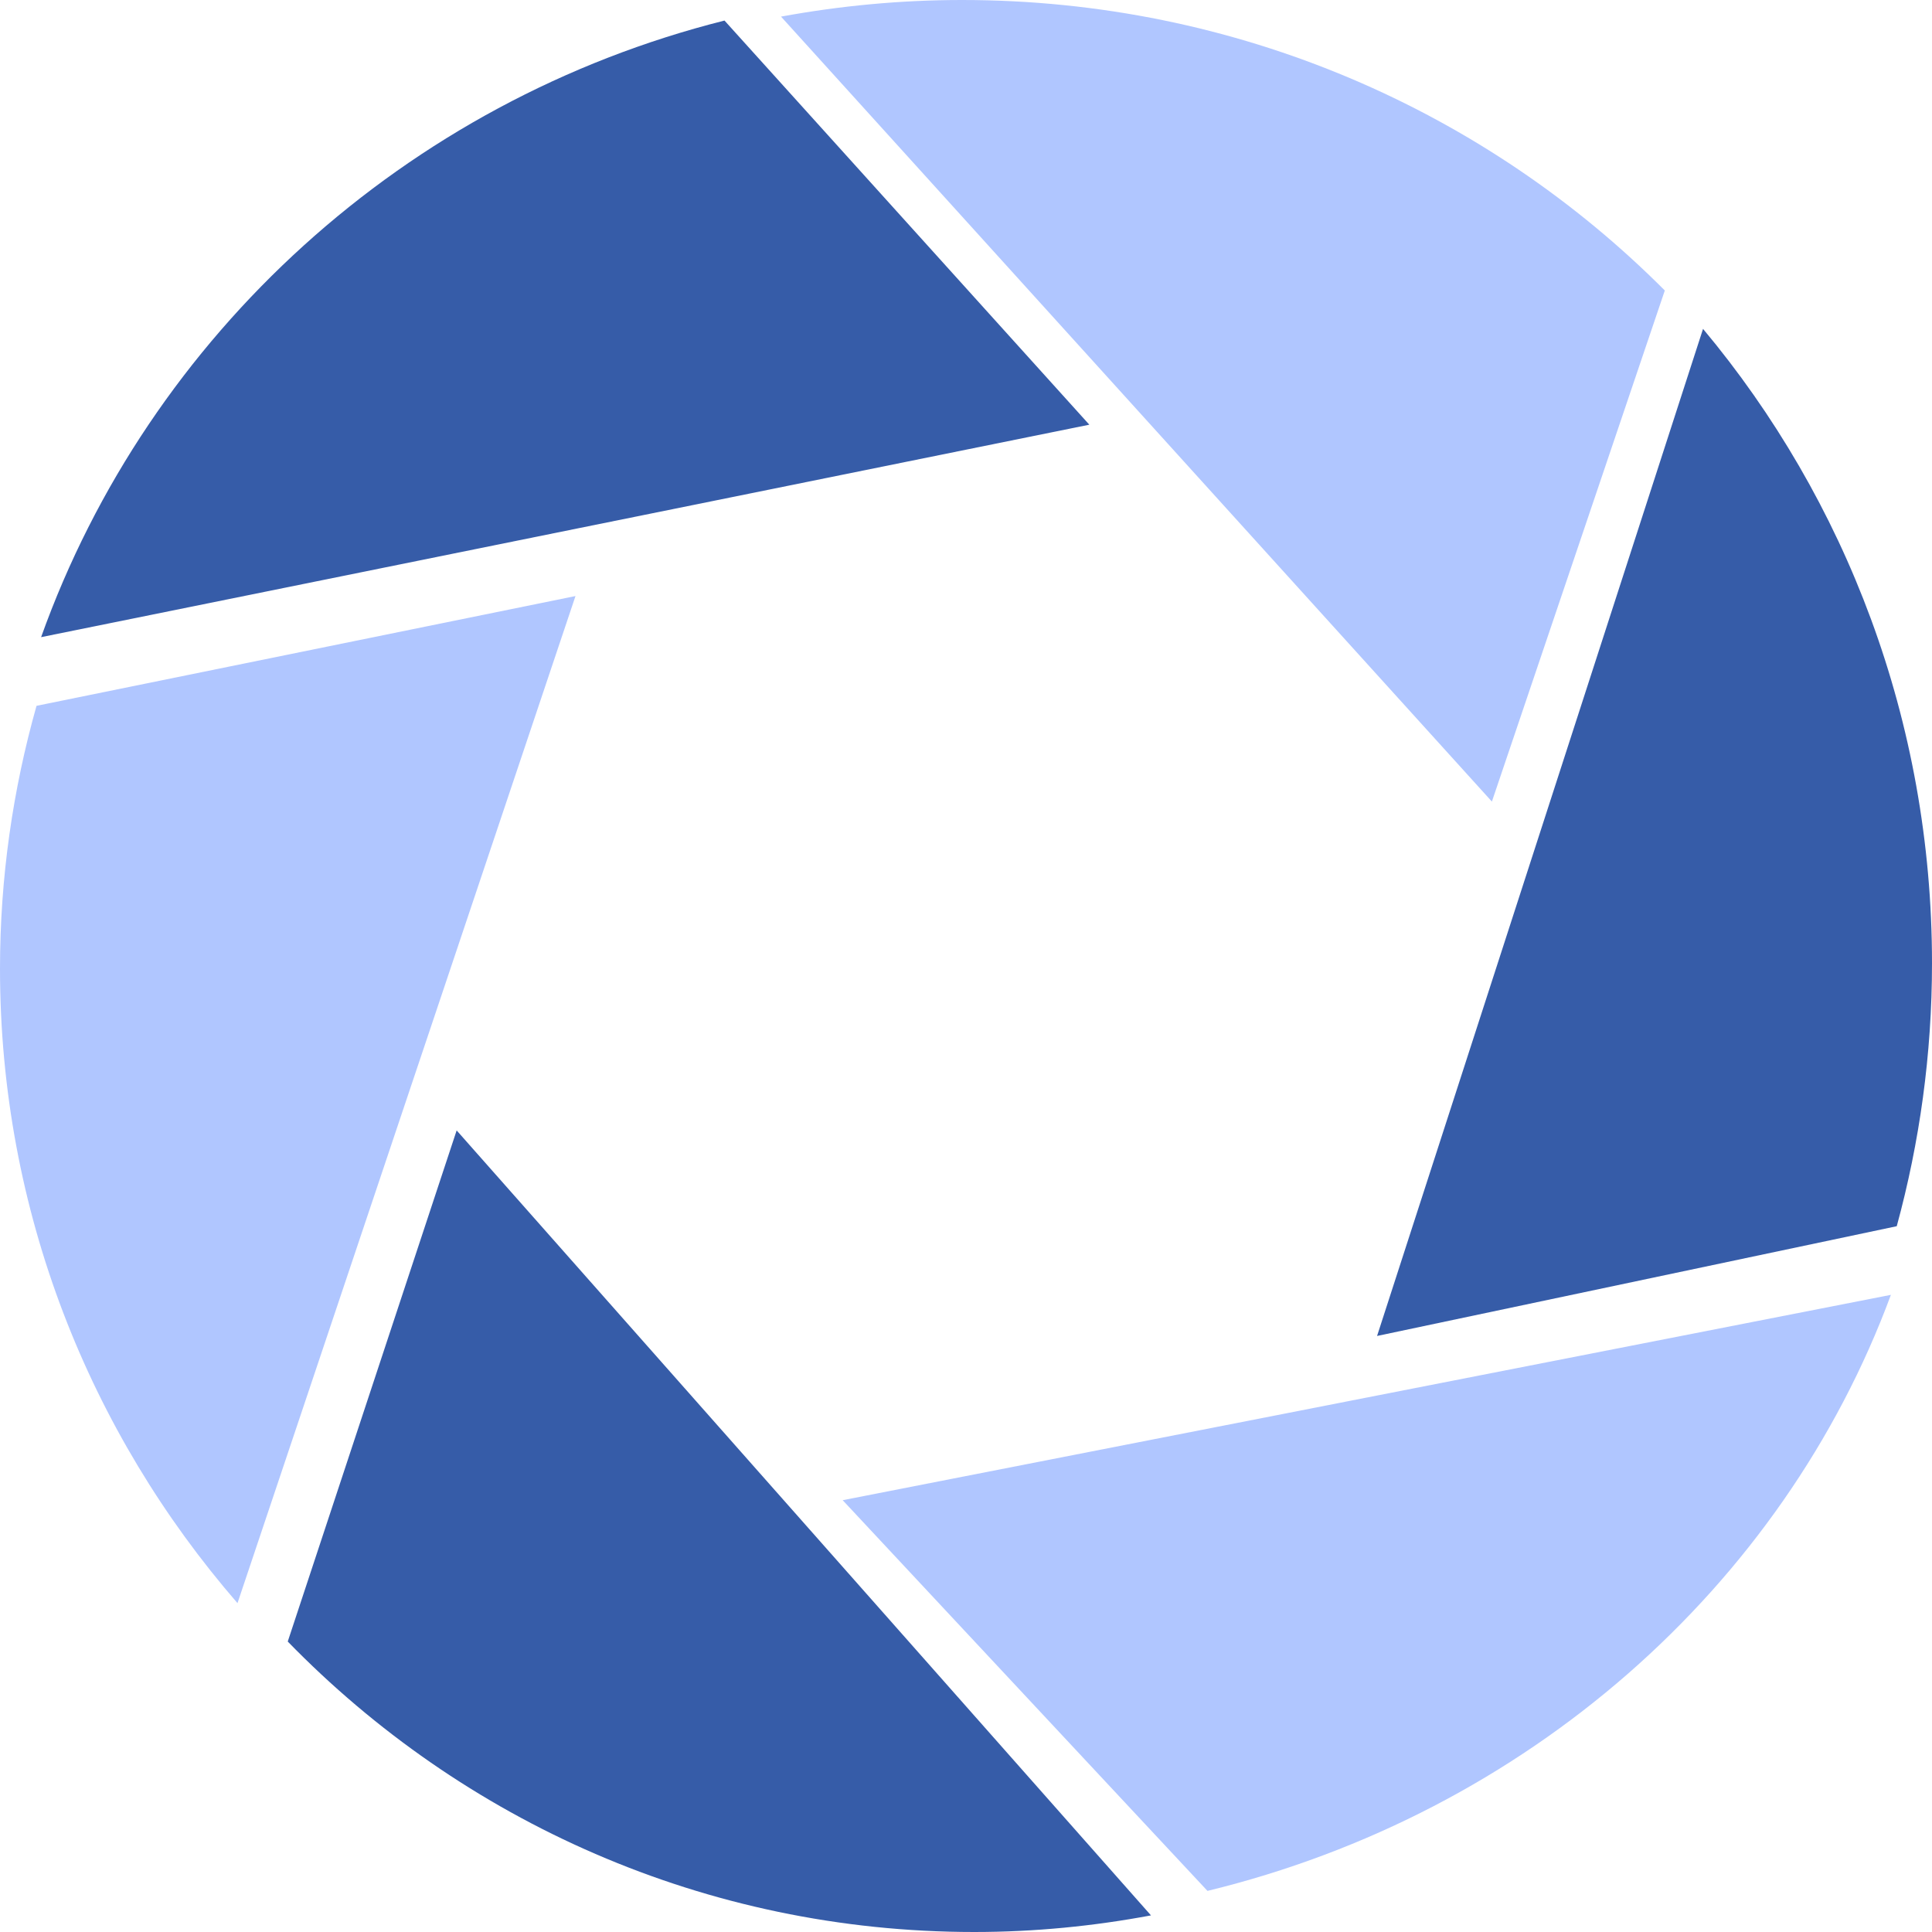 <svg width="94" height="94" viewBox="0 0 94 94" fill="none" xmlns="http://www.w3.org/2000/svg">
<path d="M82.86 16.001L74.711 41.178L73.749 44.15L67 65L92.285 59.66C93.395 55.589 94 51.303 94 46.869C94 35.077 89.798 24.3 82.859 16L82.86 16.001Z" fill="#365CA8"/>
<path d="M62.695 68.742L41 72.991L58.749 92C74.266 88.227 86.737 77.231 92 63L65.786 68.136L62.695 68.742Z" fill="#B0C6FF"/>
<path d="M36.59 71.249L22.218 55L14 79.868C22.483 88.584 34.309 94 47.401 94C50.34 94 53.212 93.714 56 93.192L38.639 73.565L36.59 71.249Z" fill="#365CA8"/>
<path d="M21.003 49.85L28 29L1.777 34.341C0.628 38.411 0 42.696 0 47.129C0 58.922 4.358 69.702 11.555 78L20.005 52.821L21.003 49.85Z" fill="#B0C6FF"/>
<path d="M31.306 25.061L53 20.663L35.25 1C19.734 4.904 7.263 16.279 2 31L28.213 25.687L31.306 25.061Z" fill="#365CA8"/>
<path d="M57.872 22.752L72.587 39L81 14.134C72.316 5.417 60.207 0 46.806 0C43.796 0 40.855 0.285 38 0.808L55.774 20.435L57.872 22.752Z" fill="#B0C6FF"/>
</svg>
